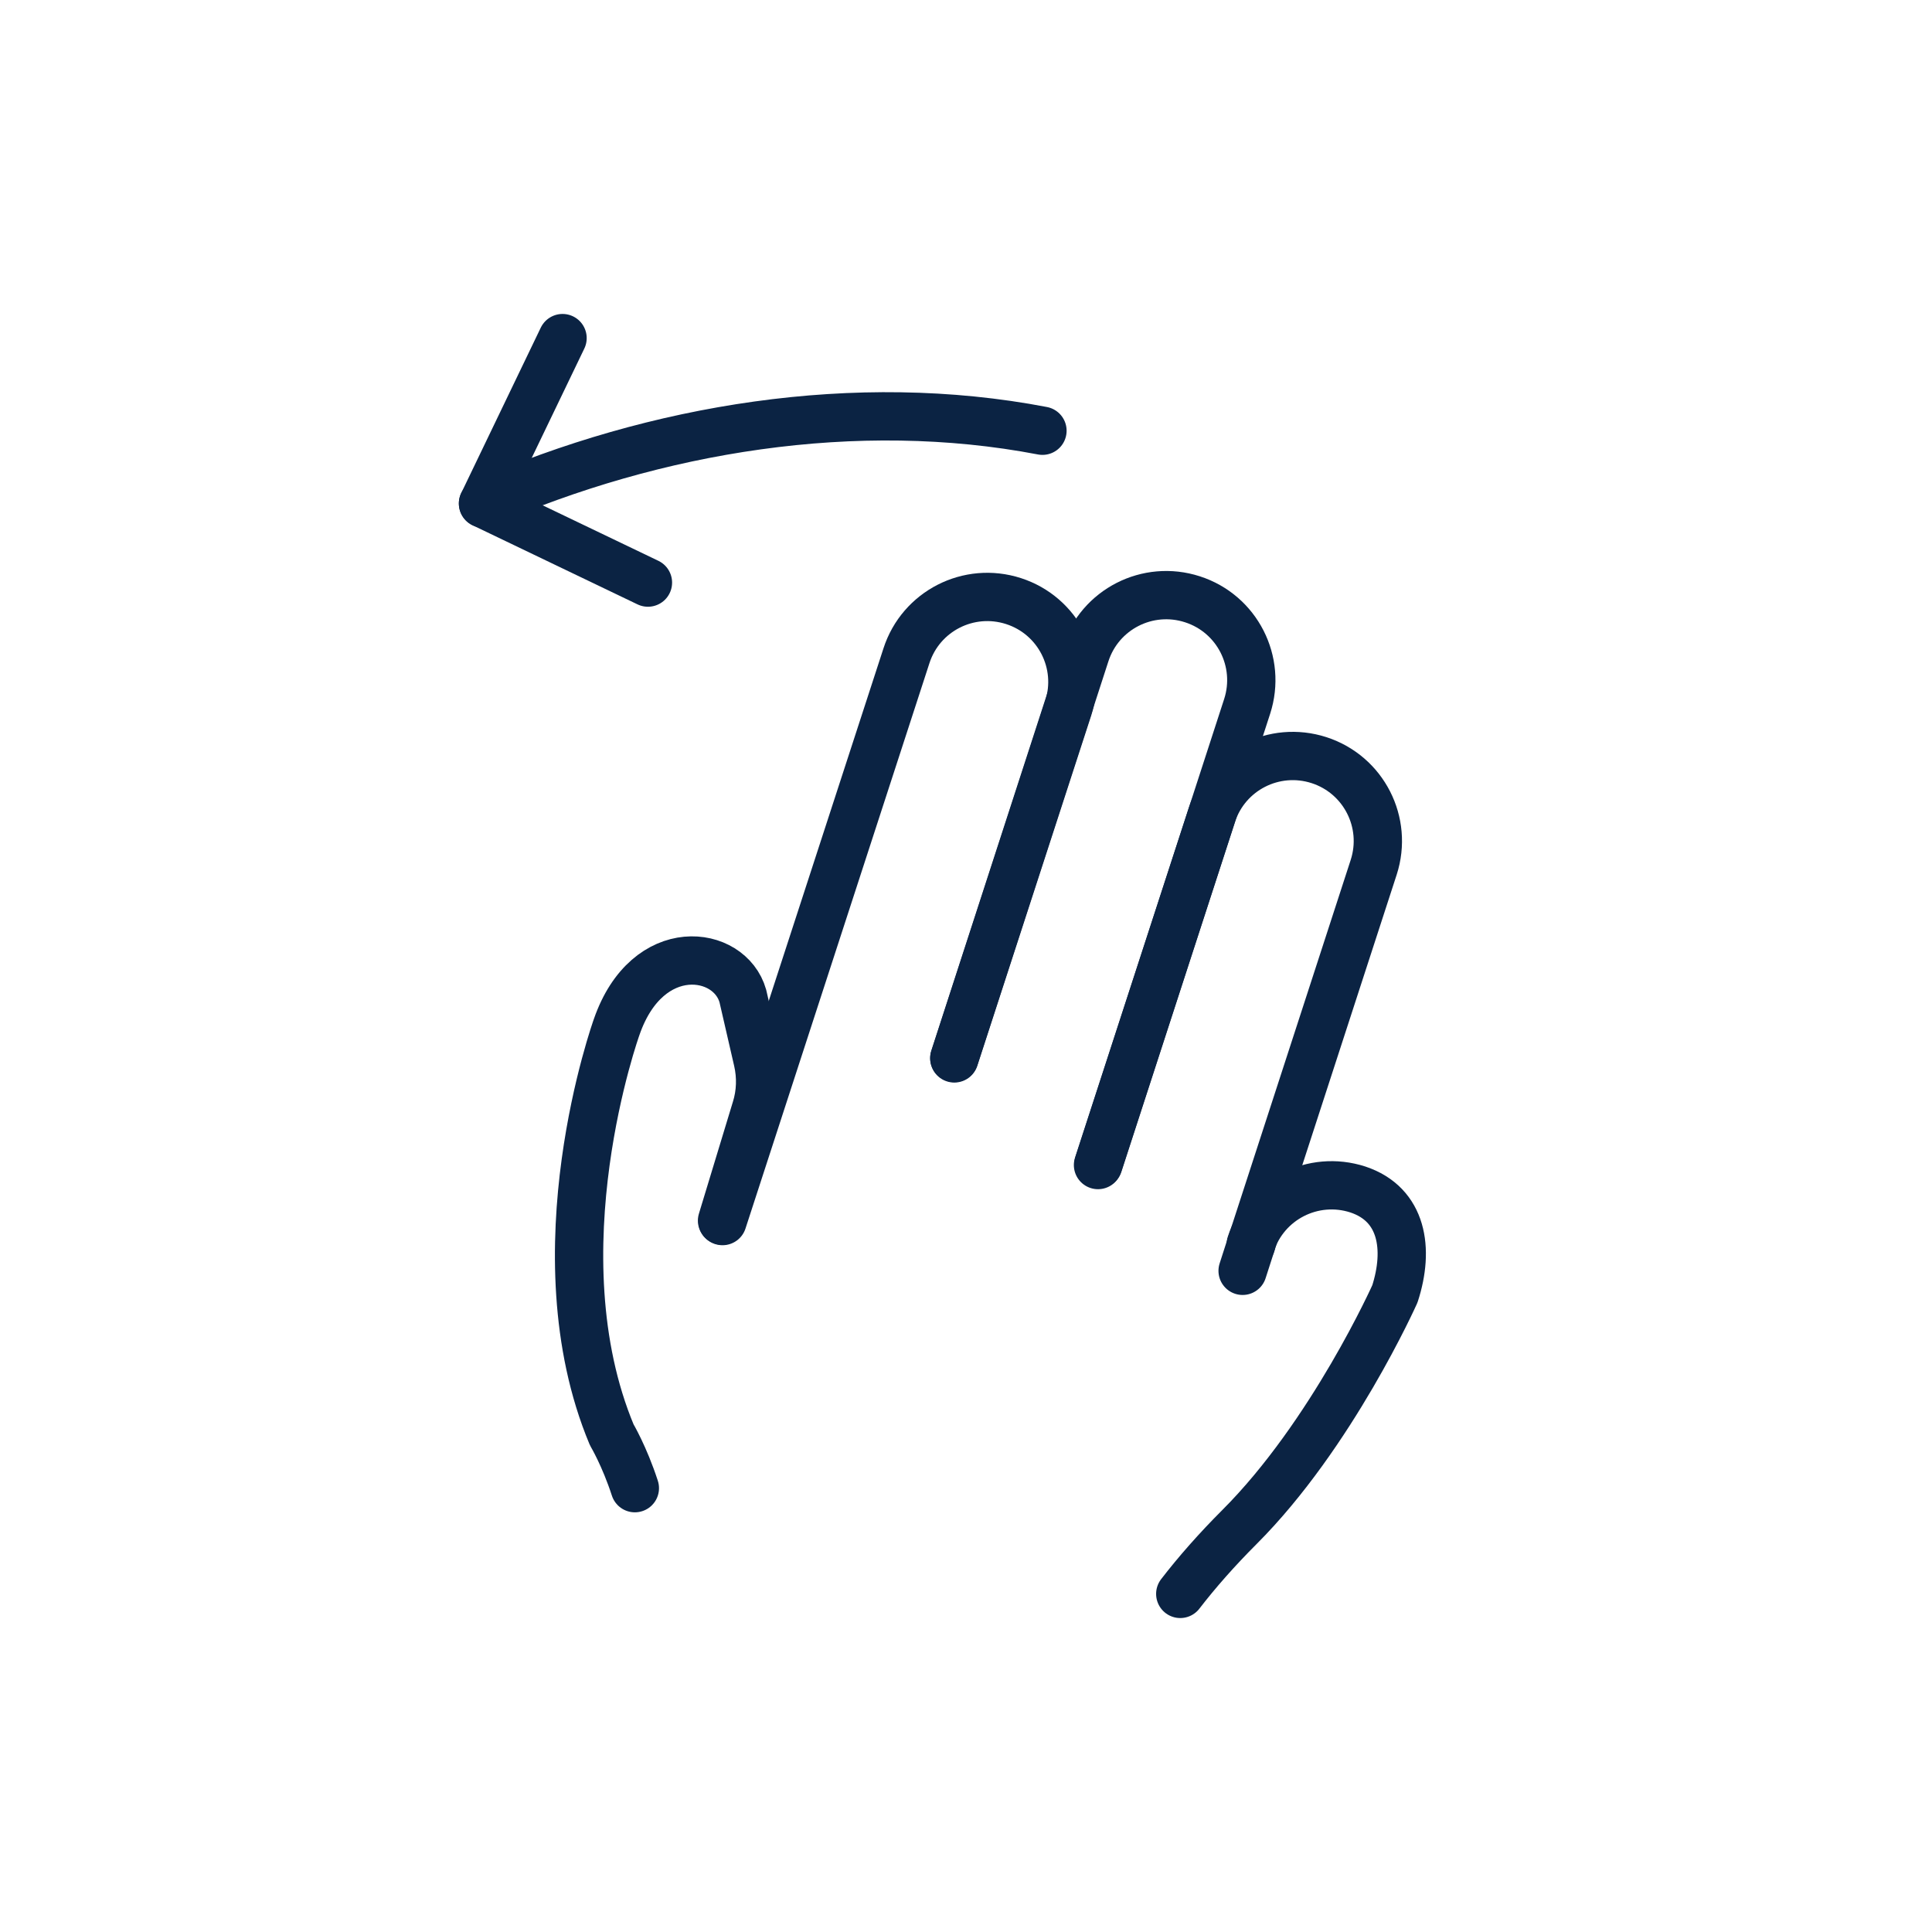 <svg width="40" height="40" viewBox="0 0 40 40" fill="none" xmlns="http://www.w3.org/2000/svg">
<path d="M11.647 7L10 10.424L13.415 12.062" stroke="#0B2343" stroke-linecap="round" stroke-linejoin="round"/>
<path d="M21.583 8.918C17.728 8.179 13.574 8.862 10 10.424" stroke="#0B2343" stroke-linecap="round" stroke-linejoin="round"/>
<path d="M19.758 21.904L22.472 13.54C22.771 12.613 23.763 12.108 24.689 12.408C25.615 12.707 26.12 13.699 25.821 14.625L22.743 24.102" stroke="#0B2343" stroke-linecap="round" stroke-linejoin="round"/>
<path d="M25.905 25.759L28.441 17.956C28.74 17.029 28.235 16.038 27.309 15.738C26.382 15.439 25.391 15.944 25.091 16.87L22.733 24.121" stroke="#0B2343" stroke-linecap="round" stroke-linejoin="round"/>
<path d="M14.959 25.281L18.767 13.577C19.066 12.651 20.058 12.146 20.984 12.445C21.91 12.744 22.416 13.736 22.116 14.662L19.758 21.913" stroke="#0B2343" stroke-linecap="round" stroke-linejoin="round"/>
<path d="M25.905 25.759L25.727 26.311" stroke="#0B2343" stroke-linecap="round" stroke-linejoin="round"/>
<path d="M13.144 30.811C12.928 30.147 12.666 29.707 12.666 29.707C11.085 25.927 12.769 21.258 12.769 21.258C13.406 19.425 15.108 19.659 15.38 20.622L15.688 21.96C15.763 22.288 15.754 22.634 15.651 22.961L14.949 25.272" stroke="#0B2343" stroke-linecap="round" stroke-linejoin="round"/>
<path d="M24.436 33C24.782 32.551 25.194 32.083 25.662 31.615C27.58 29.697 28.88 26.788 28.88 26.788C29.18 25.861 29.04 24.935 28.113 24.627C27.187 24.327 26.195 24.832 25.896 25.759" stroke="#0B2343" stroke-linecap="round" stroke-linejoin="round"/>
</svg>
